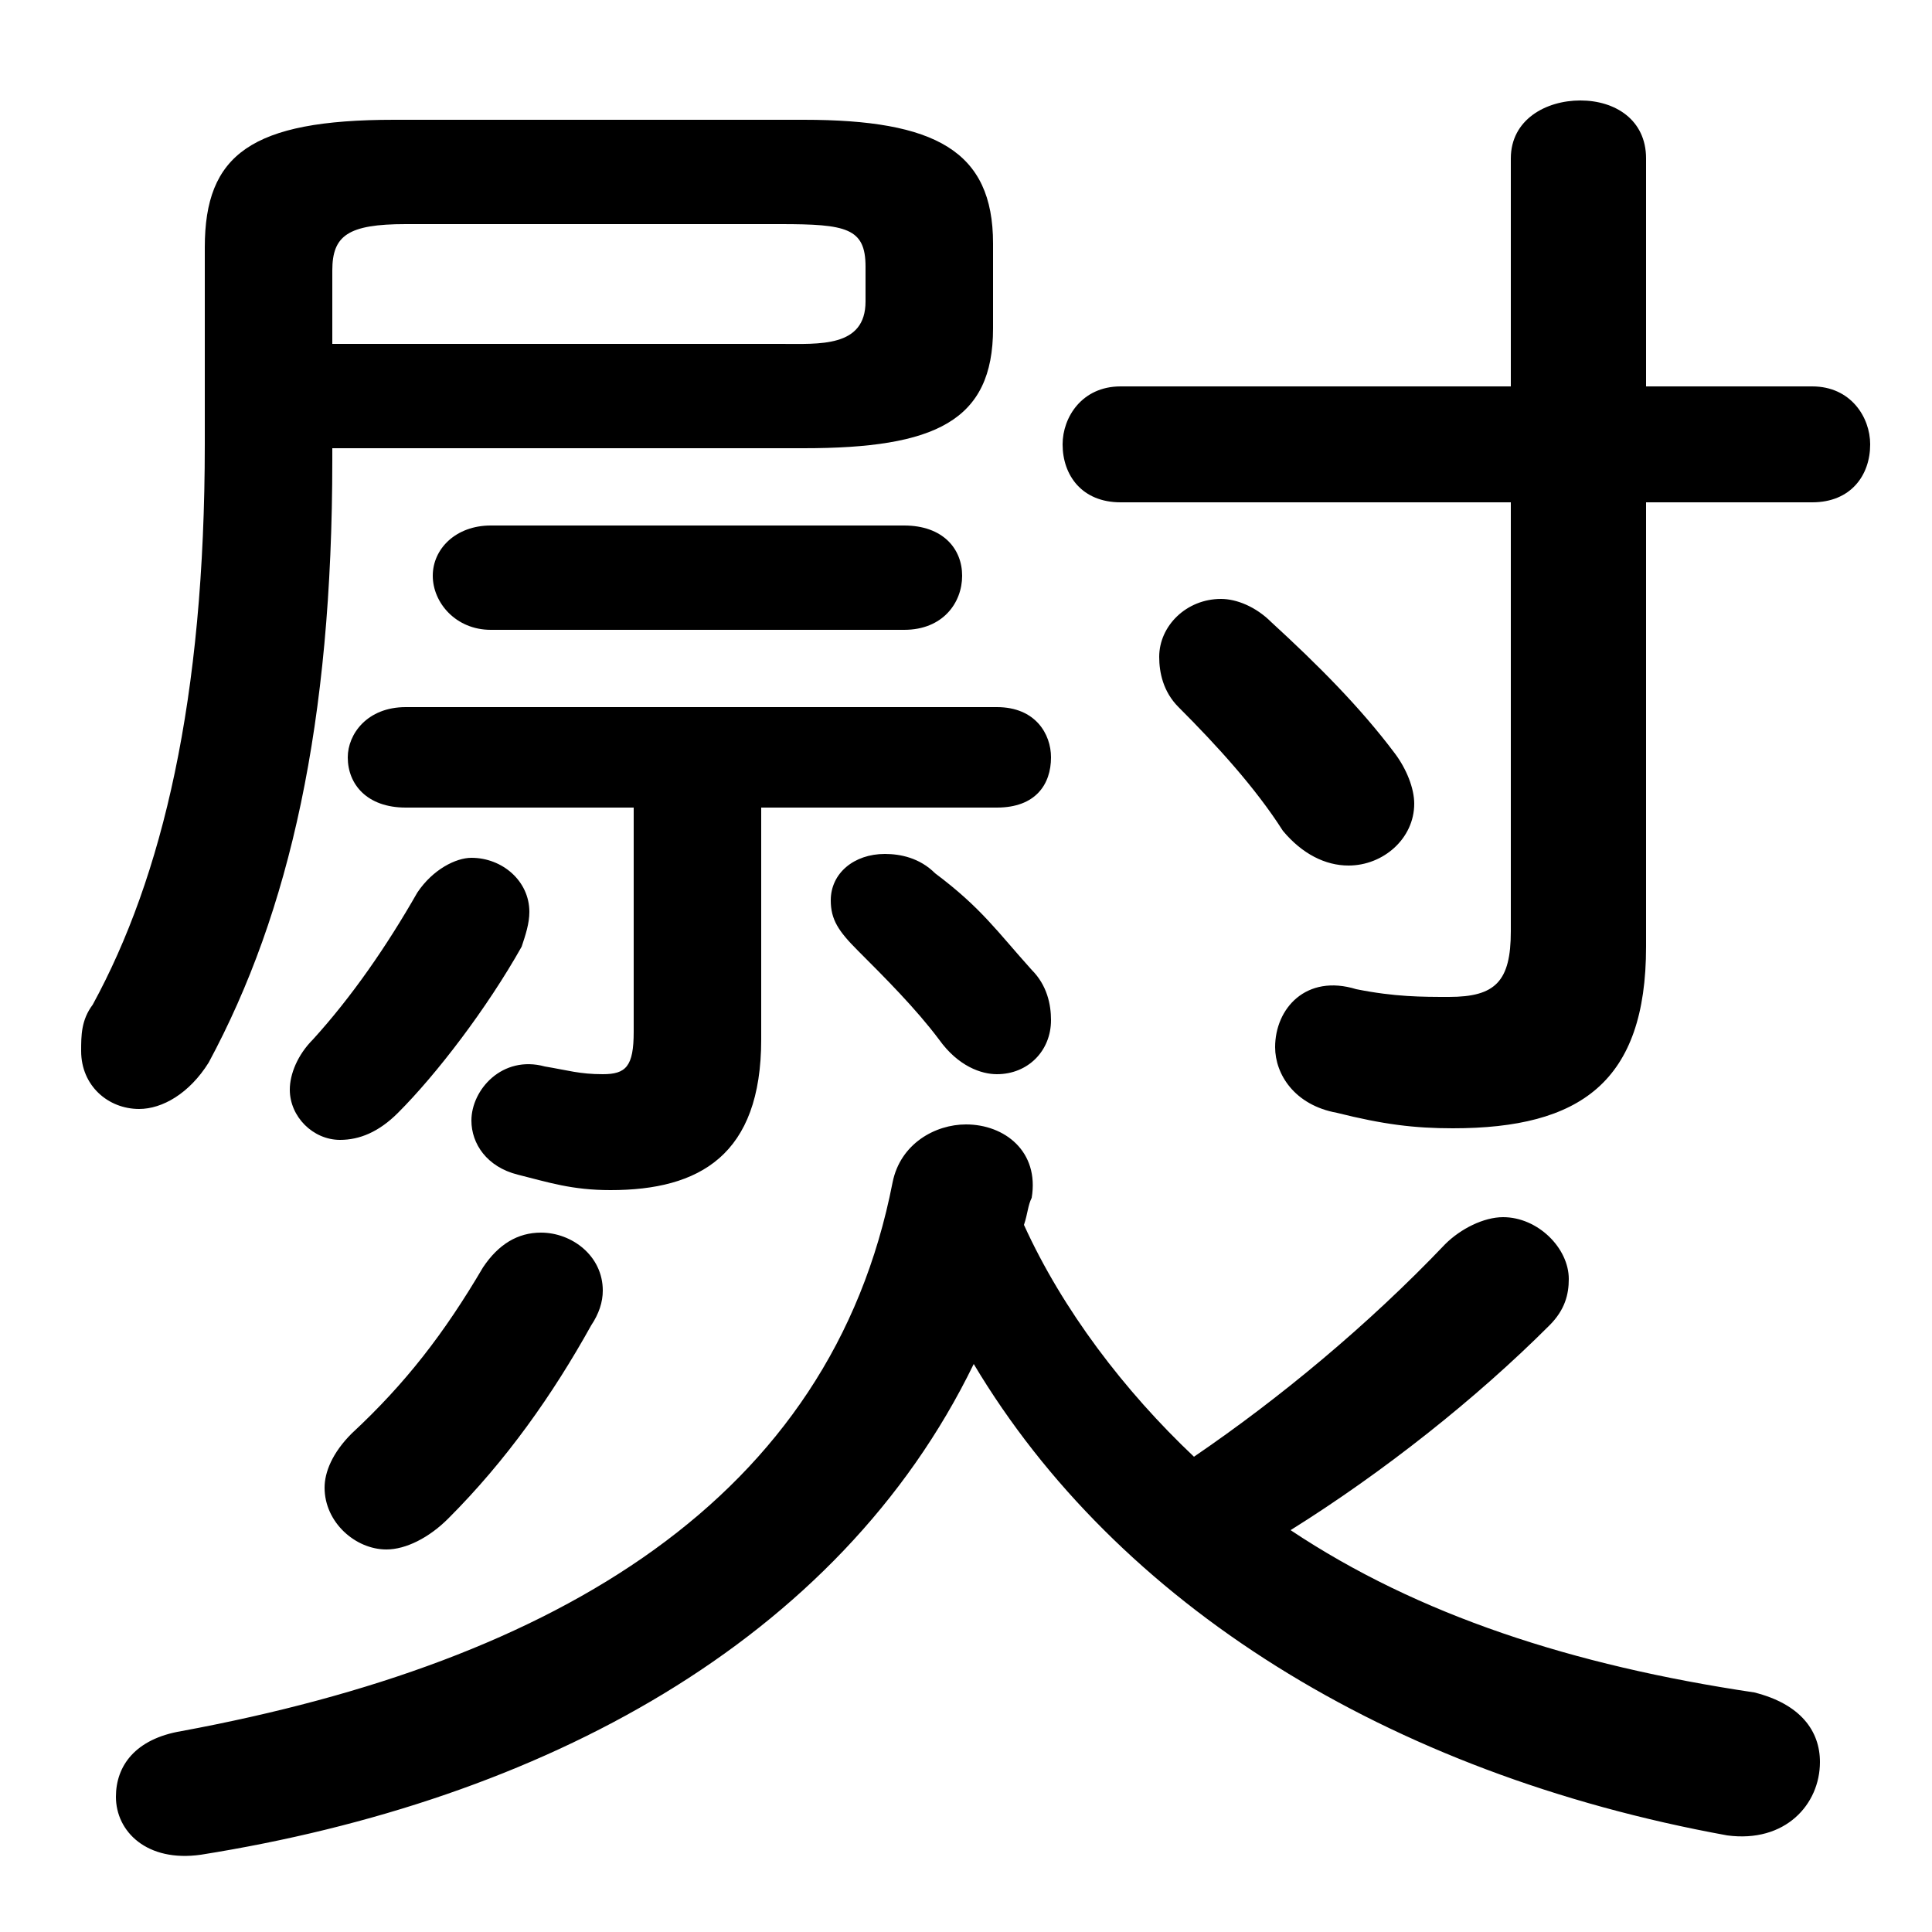 <svg xmlns="http://www.w3.org/2000/svg" viewBox="0 -44.0 50.0 50.0">
    <rect x="0" y="-44.0" width="50.0" height="50.0" fill="#808080" stroke="none"/>
    <g transform="scale(1, -1)">
        <!-- ボディの枠 -->
        <rect x="0" y="-6.0" width="50.0" height="50.0"
            stroke="white" fill="white"/>
        <!-- グリフ座標系の原点 -->
        <circle cx="0" cy="0" r="5" fill="white"/>
        <!-- グリフのアウトライン -->
        <g style="fill:black;stroke:#000000;stroke-width:0;stroke-linecap:round;stroke-linejoin:round;">
        <path d="M 16.4 23.1 L 16.4 17.3 C 16.4 16.4 16.2 16.2 15.6 16.2 C 15.0 16.2 14.7 16.3 14.1 16.4 C 13.0 16.7 12.2 15.8 12.2 15.0 C 12.2 14.4 12.6 13.8 13.4 13.6 C 14.2 13.4 14.8 13.2 15.8 13.2 C 18.1 13.2 19.7 14.1 19.7 17.1 L 19.7 23.1 L 25.8 23.1 C 26.8 23.1 27.2 23.7 27.2 24.4 C 27.2 25.0 26.8 25.7 25.8 25.7 L 10.5 25.7 C 9.5 25.7 9.0 25.0 9.0 24.4 C 9.0 23.7 9.5 23.1 10.5 23.1 Z M 25.2 8.7 C 28.9 2.5 35.9 -1.9 44.7 -3.5 C 46.2 -3.7 47.1 -2.7 47.1 -1.6 C 47.1 -0.8 46.6 -0.1 45.4 0.2 C 40.7 0.9 36.7 2.2 33.4 4.4 C 35.8 5.9 38.2 7.8 40.1 9.7 C 40.5 10.1 40.6 10.5 40.6 10.9 C 40.6 11.7 39.8 12.5 38.9 12.5 C 38.4 12.5 37.8 12.2 37.4 11.8 C 35.4 9.7 33.1 7.8 30.9 6.3 C 29.1 8.0 27.5 10.1 26.5 12.3 C 26.6 12.6 26.6 12.8 26.7 13.0 C 26.9 14.2 26.0 14.9 25.0 14.9 C 24.2 14.9 23.3 14.4 23.1 13.4 C 21.5 5.2 14.4 1.0 4.7 -0.8 C 3.5 -1.0 3.0 -1.7 3.0 -2.5 C 3.0 -3.4 3.8 -4.2 5.2 -4.0 C 14.0 -2.6 21.7 1.5 25.2 8.7 Z M 8.6 32.4 L 20.8 32.4 C 24.2 32.4 25.7 33.1 25.7 35.5 L 25.7 37.7 C 25.7 40.1 24.2 40.9 20.8 40.9 L 10.2 40.9 C 6.5 40.9 5.3 40.0 5.3 37.6 L 5.3 32.5 C 5.3 25.9 4.2 21.3 2.4 18.0 C 2.1 17.6 2.1 17.2 2.1 16.8 C 2.1 15.9 2.8 15.3 3.6 15.3 C 4.2 15.3 4.9 15.7 5.4 16.5 C 7.5 20.4 8.6 25.3 8.6 32.1 Z M 8.6 35.1 L 8.6 37.0 C 8.6 37.9 9.0 38.2 10.5 38.2 L 20.2 38.2 C 21.9 38.2 22.4 38.1 22.4 37.1 L 22.4 36.2 C 22.4 35.0 21.2 35.1 20.2 35.1 Z M 39.1 31.0 L 39.1 19.9 C 39.1 18.6 38.7 18.2 37.5 18.2 C 36.8 18.2 36.1 18.2 35.1 18.4 C 33.8 18.8 33.0 17.9 33.0 16.9 C 33.0 16.2 33.5 15.4 34.6 15.2 C 35.8 14.9 36.6 14.8 37.6 14.8 C 40.9 14.8 42.6 16.0 42.6 19.5 L 42.6 31.0 L 46.9 31.0 C 47.9 31.0 48.4 31.7 48.4 32.5 C 48.4 33.2 47.9 34.0 46.9 34.0 L 42.6 34.0 L 42.6 39.9 C 42.6 40.9 41.8 41.4 40.9 41.4 C 40.0 41.4 39.1 40.9 39.1 39.9 L 39.1 34.0 L 29.0 34.0 C 28.0 34.0 27.5 33.2 27.5 32.5 C 27.5 31.7 28.0 31.0 29.0 31.0 Z M 12.5 11.2 C 11.5 9.5 10.5 8.2 9.1 6.9 C 8.6 6.4 8.4 5.9 8.4 5.5 C 8.4 4.6 9.2 3.9 10.0 3.9 C 10.5 3.9 11.1 4.2 11.6 4.7 C 13.1 6.2 14.3 7.9 15.3 9.7 C 15.5 10.0 15.6 10.3 15.6 10.6 C 15.6 11.5 14.8 12.1 14.0 12.1 C 13.4 12.1 12.9 11.8 12.5 11.2 Z M 32.9 27.9 C 32.5 28.3 32.0 28.5 31.6 28.5 C 30.7 28.5 30.0 27.8 30.0 27.0 C 30.0 26.6 30.1 26.1 30.5 25.7 C 31.5 24.7 32.5 23.6 33.2 22.5 C 33.7 21.9 34.3 21.6 34.9 21.6 C 35.8 21.6 36.6 22.3 36.6 23.2 C 36.6 23.6 36.4 24.1 36.1 24.5 C 35.2 25.7 34.1 26.8 32.9 27.9 Z M 24.2 21.4 C 23.8 21.8 23.3 21.9 22.9 21.9 C 22.1 21.9 21.5 21.4 21.5 20.7 C 21.5 20.2 21.7 19.9 22.2 19.4 C 22.9 18.7 23.7 17.9 24.3 17.1 C 24.8 16.4 25.4 16.2 25.8 16.2 C 26.6 16.2 27.2 16.8 27.2 17.6 C 27.2 18.0 27.1 18.5 26.7 18.9 C 25.8 19.9 25.4 20.5 24.2 21.4 Z M 23.4 27.7 C 24.4 27.7 24.9 28.4 24.9 29.1 C 24.9 29.8 24.4 30.4 23.4 30.4 L 12.7 30.4 C 11.8 30.4 11.2 29.8 11.2 29.1 C 11.2 28.4 11.8 27.7 12.7 27.7 Z M 10.8 20.9 C 10.0 19.5 9.1 18.2 8.1 17.1 C 7.7 16.7 7.5 16.2 7.5 15.8 C 7.5 15.1 8.1 14.5 8.8 14.5 C 9.3 14.5 9.8 14.7 10.3 15.2 C 11.3 16.2 12.6 17.9 13.5 19.5 C 13.6 19.8 13.7 20.1 13.7 20.4 C 13.7 21.2 13.0 21.8 12.2 21.8 C 11.8 21.8 11.2 21.5 10.8 20.9 Z"/>
    </g>
    </g>
</svg>

